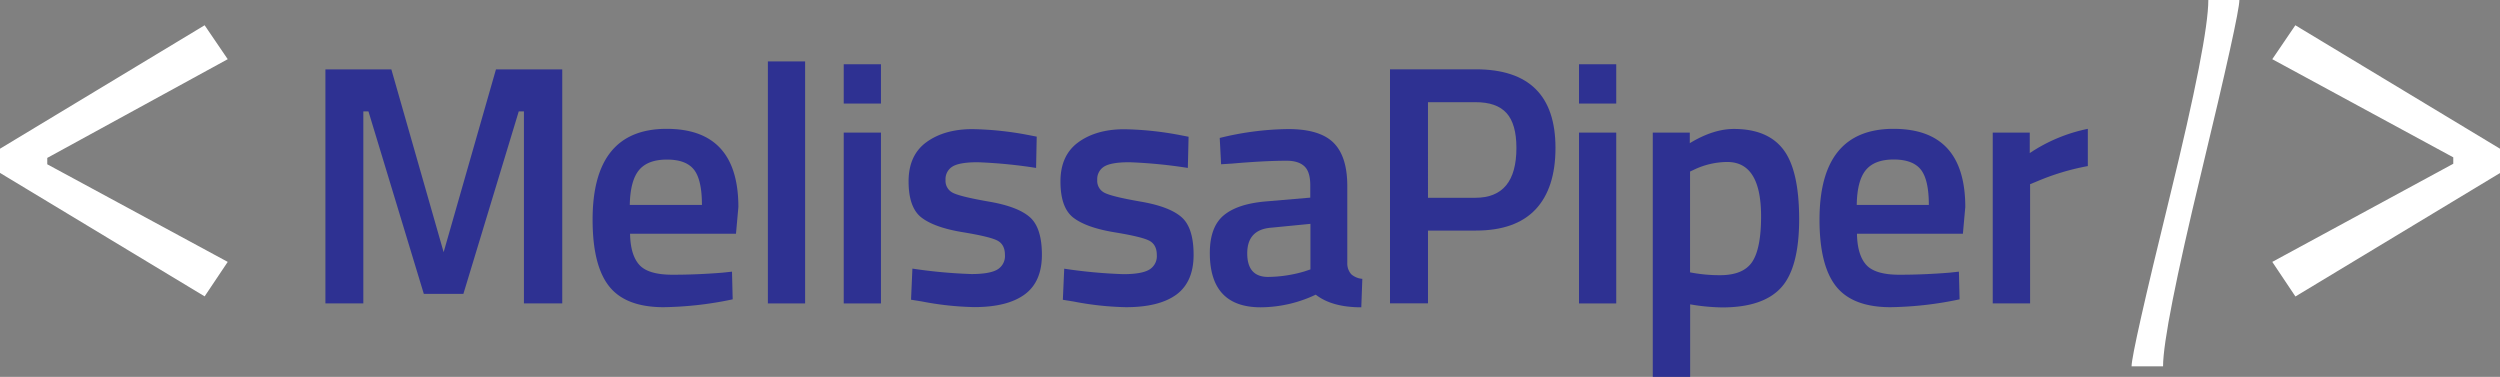 <svg id="Layer_1" data-name="Layer 1" xmlns="http://www.w3.org/2000/svg" viewBox="0 0 878.04 132.37"><rect x="0" y="0" width="878.04" height="132.37" fill="#808080" stroke="none"/><title>mp_logo</title><path d="M274.79,403l-8.11,12.11-71.87-43.36v-8.5l71.87-43.36,8.11,11.92-63.38,34.67v2.24Z" transform="translate(-194.81 -311.02)" style="fill:#fff"/><path d="M309.1,417.59v-82.2h23.16l18.36,64.2L369,335.39h23.28v82.2H378.82V350.15H377l-19.44,64.08H343.66l-19.44-64.08h-1.8v67.44Z" transform="translate(-194.81 -311.02)" style="fill:#2e3192"/><path d="M448.54,406.79l3.36-.36.24,9.72a124.25,124.25,0,0,1-24.24,2.76q-13.32,0-19.14-7.32t-5.82-23.4q0-31.92,26-31.92,25.2,0,25.2,27.48l-.84,9.36h-37.2q.12,7.44,3.24,10.92T431,407.51Q439.54,407.51,448.54,406.79ZM441.34,383q0-8.88-2.82-12.42T429,367.07q-6.72,0-9.78,3.72T416,383Z" transform="translate(-194.81 -311.02)" style="fill:#2e3192"/><path d="M464.5,417.59v-85h13.08v85Z" transform="translate(-194.81 -311.02)" style="fill:#2e3192"/><path d="M491.14,347.39v-13.8h13.08v13.8Zm0,70.2v-60h13.08v60Z" transform="translate(-194.81 -311.02)" style="fill:#2e3192"/><path d="M558.7,370A172.72,172.72,0,0,0,538.18,368q-6.36,0-8.82,1.5a5.14,5.14,0,0,0-2.46,4.74,4.66,4.66,0,0,0,2.7,4.56q2.7,1.32,12.72,3.06t14.22,5.46q4.2,3.72,4.2,13.2t-6.06,13.92q-6.06,4.44-17.7,4.44a106.53,106.53,0,0,1-18.48-2l-3.72-.6.48-10.92A178.54,178.54,0,0,0,536,407.27q6.36,0,9.06-1.56a5.49,5.49,0,0,0,2.7-5.16q0-3.6-2.58-5t-12.36-3q-9.78-1.62-14.34-5.1t-4.56-12.72q0-9.24,6.3-13.8t16.14-4.56a114.27,114.27,0,0,1,18.84,1.92l3.72.72Z" transform="translate(-194.81 -311.02)" style="fill:#2e3192"/><path d="M612,370A172.72,172.72,0,0,0,591.46,368q-6.36,0-8.82,1.5a5.14,5.14,0,0,0-2.46,4.74,4.66,4.66,0,0,0,2.7,4.56q2.7,1.32,12.72,3.06t14.22,5.46q4.2,3.72,4.2,13.2T608,414.47q-6.06,4.44-17.7,4.44a106.53,106.53,0,0,1-18.48-2l-3.72-.6.48-10.92a178.54,178.54,0,0,0,20.76,1.92q6.36,0,9.06-1.56a5.49,5.49,0,0,0,2.7-5.16q0-3.6-2.58-5t-12.36-3q-9.78-1.62-14.34-5.1t-4.56-12.72q0-9.24,6.3-13.8t16.14-4.56a114.27,114.27,0,0,1,18.84,1.92l3.72.72Z" transform="translate(-194.81 -311.02)" style="fill:#2e3192"/><path d="M668,376.07v27.36a5.7,5.7,0,0,0,1.38,3.9,6.65,6.65,0,0,0,3.9,1.62l-.36,10q-10.32,0-16-4.44a45.65,45.65,0,0,1-19.32,4.44q-17.88,0-17.88-19.08,0-9.12,4.86-13.2t14.94-4.92l15.48-1.32v-4.32q0-4.8-2.1-6.72t-6.18-1.92q-7.68,0-19.2,1l-3.84.24-.48-9.24a104.3,104.3,0,0,1,24.06-3.12q11,0,15.84,4.74T668,376.07ZM641.14,391q-8.28.72-8.28,9t7.32,8.28a46.35,46.35,0,0,0,12.72-1.92l2.16-.72v-16Z" transform="translate(-194.81 -311.02)" style="fill:#2e3192"/><path d="M713.14,392h-16.8v25.56H683v-82.2h30.12q28,0,28,27.6,0,14.16-7,21.6T713.14,392Zm-16.8-11.52H713q14.4,0,14.4-17.52,0-8.4-3.48-12.24T713,346.91H696.34Z" transform="translate(-194.81 -311.02)" style="fill:#2e3192"/><path d="M749.38,347.39v-13.8h13.08v13.8Zm0,70.2v-60h13.08v60Z" transform="translate(-194.81 -311.02)" style="fill:#2e3192"/><path d="M775.29,443.39v-85.8h13v3.72c5.53-3.36,10.68-5,15.49-5q11.88,0,17.39,7.26t5.53,24.36q0,17.1-6.3,24.06t-20.58,7a70.29,70.29,0,0,1-11.4-1.08v25.56Zm26.17-75.48a27.46,27.46,0,0,0-11.29,2.52l-1.79.84v35.4a53.76,53.76,0,0,0,10.55,1q8.16,0,11.28-4.68t3.12-16Q813.33,367.91,801.46,367.91Z" transform="translate(-194.81 -311.02)" style="fill:#2e3192"/><path d="M879.45,406.79l3.36-.36.24,9.72a124.25,124.25,0,0,1-24.24,2.76q-13.32,0-19.14-7.32t-5.82-23.4q0-31.92,26-31.92,25.2,0,25.2,27.48l-.84,9.36h-37.2q.12,7.44,3.24,10.92t11.64,3.48Q870.45,407.51,879.45,406.79ZM872.25,383q0-8.88-2.82-12.42t-9.54-3.54q-6.72,0-9.78,3.72T846.93,383Z" transform="translate(-194.81 -311.02)" style="fill:#2e3192"/><path d="M894.69,417.59v-60h13v7.2a57,57,0,0,1,20.4-8.52v13.08a84.2,84.2,0,0,0-17.64,5.28l-2.64,1.08v41.88Z" transform="translate(-194.81 -311.02)" style="fill:#2e3192"/><path d="M981.32,311q0,5.06-13.4,60.68t-13.41,68H943.45q0-4.77,13.48-59.8T970.41,311Z" transform="translate(-194.81 -311.02)" style="fill:#fff"/><path d="M1072.85,371.79,1001,415.15,992.87,403l63.57-34.47v-2.25l-63.57-34.47,8.1-11.92,71.88,43.36Z" transform="translate(-194.81 -311.02)" style="fill:#fff"/></svg>